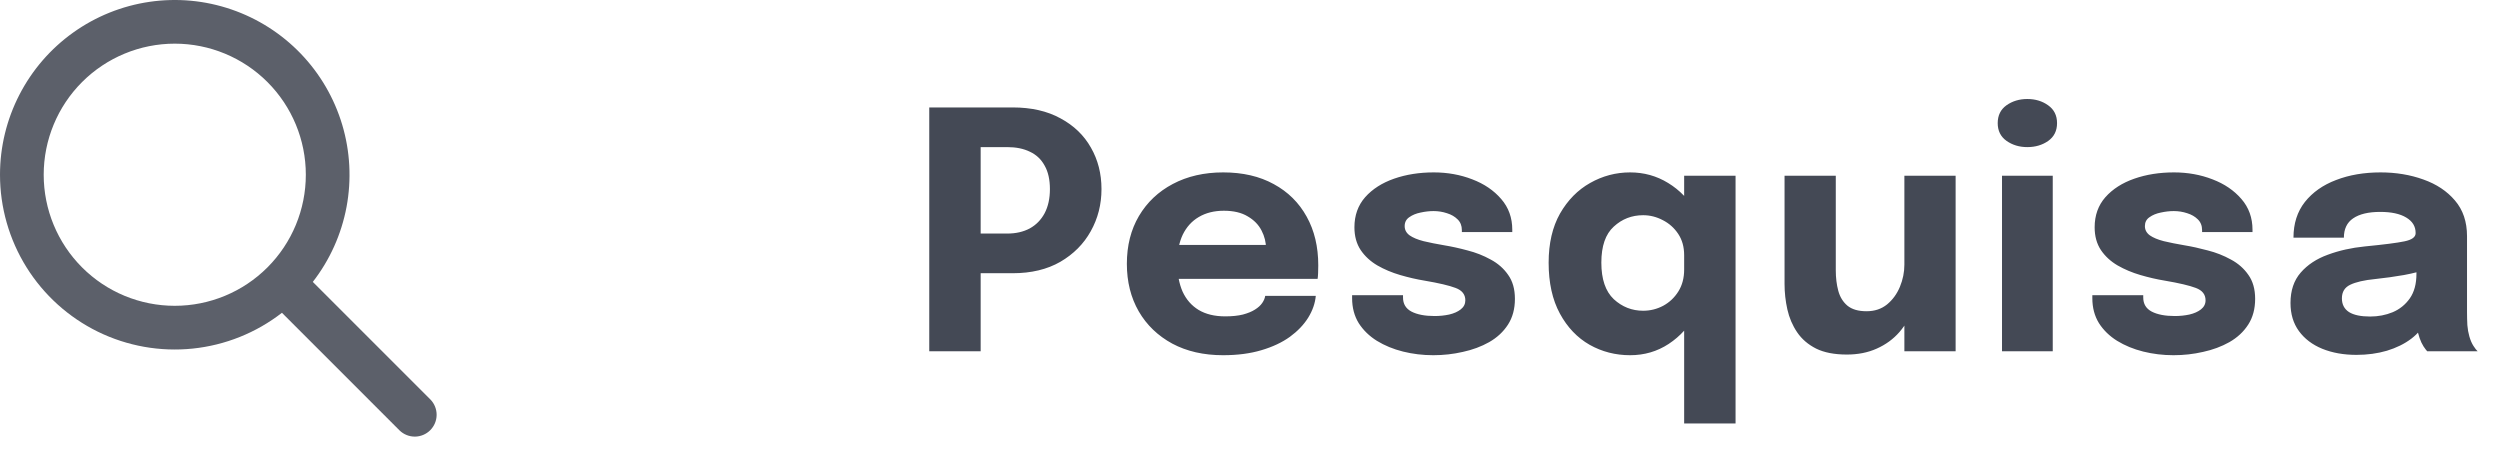 <svg width="121" height="22" viewBox="0 0 121 22" fill="none" xmlns="http://www.w3.org/2000/svg">
<path d="M8.458 2.113C6.776 2.113 5.162 2.782 3.973 3.971C2.783 5.161 2.115 6.775 2.115 8.457C2.115 10.14 2.783 11.753 3.973 12.943C5.162 14.133 6.776 14.801 8.458 14.801C10.141 14.801 11.755 14.133 12.944 12.943C14.134 11.753 14.802 10.14 14.802 8.457C14.802 6.775 14.134 5.161 12.944 3.971C11.755 2.782 10.141 2.113 8.458 2.113ZM5.22478e-08 8.457C0 7.111 0.322 5.784 0.938 4.588C1.554 3.391 2.446 2.358 3.542 1.576C4.637 0.793 5.903 0.284 7.235 0.089C8.567 -0.106 9.926 0.02 11.2 0.457C12.473 0.893 13.624 1.627 14.557 2.597C15.49 3.568 16.177 4.747 16.563 6.037C16.948 7.326 17.02 8.69 16.773 10.013C16.525 11.336 15.966 12.581 15.14 13.644L20.836 19.34C21.029 19.539 21.135 19.806 21.133 20.084C21.131 20.361 21.019 20.626 20.823 20.822C20.627 21.018 20.362 21.129 20.085 21.132C19.808 21.134 19.541 21.028 19.341 20.835L13.646 15.139C12.395 16.11 10.898 16.71 9.323 16.872C7.748 17.034 6.16 16.751 4.738 16.055C3.317 15.358 2.119 14.277 1.281 12.934C0.444 11.591 -0 10.04 5.22478e-08 8.457V8.457Z" fill="#5C606A"/>
<path d="M47.464 17H44.976V5.2H49.016C49.917 5.2 50.688 5.376 51.328 5.728C51.973 6.075 52.464 6.547 52.8 7.144C53.141 7.736 53.312 8.405 53.312 9.152C53.312 9.893 53.139 10.573 52.792 11.192C52.451 11.805 51.96 12.299 51.32 12.672C50.68 13.04 49.912 13.224 49.016 13.224H47.464V17ZM47.464 12.456L46.344 11.304H48.752C49.168 11.304 49.531 11.221 49.84 11.056C50.149 10.885 50.389 10.64 50.56 10.32C50.731 9.995 50.816 9.605 50.816 9.152C50.816 8.693 50.731 8.315 50.56 8.016C50.395 7.712 50.157 7.488 49.848 7.344C49.544 7.195 49.179 7.12 48.752 7.12H46.344L47.464 5.936V12.456ZM55.884 13.496V11.856H61.516L61.276 12.272C61.276 12.229 61.276 12.189 61.276 12.152C61.276 12.109 61.276 12.069 61.276 12.032C61.276 11.728 61.204 11.437 61.06 11.16C60.916 10.877 60.692 10.648 60.388 10.472C60.09 10.291 59.706 10.2 59.236 10.2C58.767 10.2 58.362 10.301 58.02 10.504C57.684 10.701 57.426 10.987 57.244 11.36C57.068 11.733 56.98 12.184 56.98 12.712C56.98 13.256 57.066 13.723 57.236 14.112C57.412 14.496 57.671 14.792 58.012 15C58.359 15.208 58.788 15.312 59.3 15.312C59.631 15.312 59.916 15.283 60.156 15.224C60.396 15.16 60.591 15.08 60.74 14.984C60.895 14.888 61.012 14.781 61.092 14.664C61.172 14.547 61.22 14.432 61.236 14.32H63.684C63.652 14.677 63.53 15.029 63.316 15.376C63.103 15.717 62.807 16.027 62.428 16.304C62.05 16.576 61.588 16.792 61.044 16.952C60.506 17.112 59.89 17.192 59.196 17.192C58.258 17.192 57.439 17.005 56.74 16.632C56.042 16.253 55.5 15.733 55.116 15.072C54.732 14.405 54.54 13.637 54.54 12.768C54.54 11.888 54.735 11.117 55.124 10.456C55.519 9.789 56.066 9.272 56.764 8.904C57.468 8.531 58.282 8.344 59.204 8.344C60.148 8.344 60.964 8.533 61.652 8.912C62.34 9.285 62.871 9.811 63.244 10.488C63.618 11.16 63.804 11.944 63.804 12.84C63.804 12.973 63.802 13.101 63.796 13.224C63.791 13.347 63.783 13.437 63.772 13.496H55.884ZM69.37 17.192C68.864 17.192 68.376 17.133 67.906 17.016C67.437 16.899 67.016 16.725 66.642 16.496C66.274 16.267 65.981 15.981 65.762 15.64C65.549 15.293 65.442 14.891 65.442 14.432C65.442 14.411 65.442 14.387 65.442 14.36C65.442 14.328 65.442 14.304 65.442 14.288H67.906C67.906 14.304 67.906 14.323 67.906 14.344C67.906 14.36 67.906 14.379 67.906 14.4C67.906 14.709 68.042 14.936 68.314 15.08C68.592 15.224 68.965 15.296 69.434 15.296C69.68 15.296 69.914 15.272 70.138 15.224C70.368 15.171 70.554 15.088 70.698 14.976C70.848 14.859 70.922 14.712 70.922 14.536C70.922 14.253 70.765 14.053 70.45 13.936C70.141 13.819 69.642 13.701 68.954 13.584C68.565 13.52 68.17 13.429 67.77 13.312C67.37 13.195 67.002 13.04 66.666 12.848C66.33 12.651 66.061 12.403 65.858 12.104C65.656 11.8 65.554 11.432 65.554 11C65.554 10.424 65.728 9.939 66.074 9.544C66.426 9.149 66.893 8.851 67.474 8.648C68.056 8.445 68.696 8.344 69.394 8.344C70.061 8.344 70.682 8.456 71.258 8.68C71.834 8.899 72.301 9.216 72.658 9.632C73.016 10.043 73.194 10.539 73.194 11.12C73.194 11.131 73.194 11.147 73.194 11.168C73.194 11.189 73.194 11.211 73.194 11.232H70.754C70.754 11.211 70.754 11.192 70.754 11.176C70.754 11.16 70.754 11.147 70.754 11.136C70.754 10.923 70.685 10.749 70.546 10.616C70.413 10.483 70.242 10.384 70.034 10.32C69.826 10.251 69.61 10.216 69.386 10.216C69.184 10.216 68.973 10.24 68.754 10.288C68.541 10.331 68.36 10.405 68.21 10.512C68.061 10.613 67.986 10.757 67.986 10.944C67.986 11.125 68.066 11.275 68.226 11.392C68.386 11.504 68.61 11.597 68.898 11.672C69.186 11.741 69.52 11.808 69.898 11.872C70.256 11.931 70.632 12.013 71.026 12.12C71.426 12.221 71.8 12.368 72.146 12.56C72.498 12.747 72.781 12.995 72.994 13.304C73.213 13.608 73.322 13.995 73.322 14.464C73.322 14.949 73.21 15.365 72.986 15.712C72.762 16.059 72.458 16.341 72.074 16.56C71.696 16.773 71.272 16.931 70.802 17.032C70.338 17.139 69.861 17.192 69.37 17.192ZM78.897 17.192C78.188 17.192 77.535 17.024 76.938 16.688C76.34 16.347 75.86 15.843 75.498 15.176C75.135 14.509 74.954 13.688 74.954 12.712C74.954 11.779 75.138 10.987 75.505 10.336C75.879 9.685 76.364 9.192 76.962 8.856C77.564 8.515 78.21 8.344 78.897 8.344C79.57 8.344 80.183 8.515 80.737 8.856C81.297 9.197 81.746 9.664 82.082 10.256C82.418 10.843 82.585 11.52 82.585 12.288C82.585 12.315 82.585 12.341 82.585 12.368C82.585 12.389 82.585 12.413 82.585 12.44L81.513 12.456C81.513 12.44 81.513 12.424 81.513 12.408C81.513 12.387 81.513 12.368 81.513 12.352C81.513 11.952 81.418 11.608 81.225 11.32C81.034 11.032 80.785 10.811 80.481 10.656C80.177 10.496 79.86 10.416 79.529 10.416C78.98 10.416 78.505 10.6 78.106 10.968C77.706 11.331 77.505 11.912 77.505 12.712C77.505 13.512 77.706 14.101 78.106 14.48C78.511 14.853 78.986 15.04 79.529 15.04C79.871 15.04 80.194 14.96 80.498 14.8C80.802 14.635 81.047 14.403 81.234 14.104C81.42 13.805 81.513 13.453 81.513 13.048L82.585 13.104C82.585 13.867 82.42 14.557 82.09 15.176C81.764 15.789 81.322 16.28 80.761 16.648C80.207 17.011 79.585 17.192 78.897 17.192ZM81.513 20.496V8.504H84.001V20.496H81.513ZM89.388 17.16C88.786 17.16 88.29 17.064 87.9 16.872C87.511 16.675 87.204 16.411 86.98 16.08C86.756 15.749 86.599 15.381 86.508 14.976C86.418 14.571 86.372 14.16 86.372 13.744C86.372 13.552 86.372 13.349 86.372 13.136C86.372 12.923 86.372 12.704 86.372 12.48V8.504H88.852V12.088C88.852 12.269 88.852 12.445 88.852 12.616C88.852 12.787 88.852 12.944 88.852 13.088C88.852 13.445 88.892 13.773 88.972 14.072C89.052 14.371 89.199 14.611 89.412 14.792C89.631 14.973 89.94 15.064 90.34 15.064C90.73 15.064 91.06 14.955 91.332 14.736C91.604 14.512 91.812 14.227 91.956 13.88C92.1 13.533 92.172 13.176 92.172 12.808L92.868 13.376C92.868 13.909 92.786 14.405 92.62 14.864C92.46 15.323 92.231 15.725 91.932 16.072C91.634 16.413 91.268 16.68 90.836 16.872C90.41 17.064 89.927 17.16 89.388 17.16ZM92.172 17V8.504H94.652V17H92.172ZM96.897 17V8.504H99.353V17H96.897ZM98.121 7.12C97.737 7.12 97.401 7.019 97.113 6.816C96.83 6.613 96.689 6.328 96.689 5.96C96.689 5.587 96.83 5.299 97.113 5.096C97.401 4.893 97.737 4.792 98.121 4.792C98.51 4.792 98.846 4.893 99.129 5.096C99.417 5.299 99.561 5.587 99.561 5.96C99.561 6.333 99.417 6.621 99.129 6.824C98.846 7.021 98.51 7.12 98.121 7.12ZM105.197 17.192C104.69 17.192 104.202 17.133 103.733 17.016C103.263 16.899 102.842 16.725 102.469 16.496C102.101 16.267 101.807 15.981 101.589 15.64C101.375 15.293 101.269 14.891 101.269 14.432C101.269 14.411 101.269 14.387 101.269 14.36C101.269 14.328 101.269 14.304 101.269 14.288H103.733C103.733 14.304 103.733 14.323 103.733 14.344C103.733 14.36 103.733 14.379 103.733 14.4C103.733 14.709 103.869 14.936 104.141 15.08C104.418 15.224 104.791 15.296 105.261 15.296C105.506 15.296 105.741 15.272 105.965 15.224C106.194 15.171 106.381 15.088 106.525 14.976C106.674 14.859 106.749 14.712 106.749 14.536C106.749 14.253 106.591 14.053 106.277 13.936C105.967 13.819 105.469 13.701 104.781 13.584C104.391 13.52 103.997 13.429 103.597 13.312C103.197 13.195 102.829 13.04 102.493 12.848C102.157 12.651 101.887 12.403 101.685 12.104C101.482 11.8 101.381 11.432 101.381 11C101.381 10.424 101.554 9.939 101.901 9.544C102.253 9.149 102.719 8.851 103.301 8.648C103.882 8.445 104.522 8.344 105.221 8.344C105.887 8.344 106.509 8.456 107.085 8.68C107.661 8.899 108.127 9.216 108.485 9.632C108.842 10.043 109.021 10.539 109.021 11.12C109.021 11.131 109.021 11.147 109.021 11.168C109.021 11.189 109.021 11.211 109.021 11.232H106.581C106.581 11.211 106.581 11.192 106.581 11.176C106.581 11.16 106.581 11.147 106.581 11.136C106.581 10.923 106.511 10.749 106.373 10.616C106.239 10.483 106.069 10.384 105.861 10.32C105.653 10.251 105.437 10.216 105.213 10.216C105.01 10.216 104.799 10.24 104.581 10.288C104.367 10.331 104.186 10.405 104.037 10.512C103.887 10.613 103.813 10.757 103.813 10.944C103.813 11.125 103.893 11.275 104.053 11.392C104.213 11.504 104.437 11.597 104.725 11.672C105.013 11.741 105.346 11.808 105.725 11.872C106.082 11.931 106.458 12.013 106.853 12.12C107.253 12.221 107.626 12.368 107.973 12.56C108.325 12.747 108.607 12.995 108.821 13.304C109.039 13.608 109.149 13.995 109.149 14.464C109.149 14.949 109.037 15.365 108.813 15.712C108.589 16.059 108.285 16.341 107.901 16.56C107.522 16.773 107.098 16.931 106.629 17.032C106.165 17.139 105.687 17.192 105.197 17.192ZM114.052 17.176C113.433 17.176 112.881 17.077 112.396 16.88C111.916 16.683 111.54 16.397 111.268 16.024C110.996 15.651 110.86 15.197 110.86 14.664C110.86 14.061 111.025 13.571 111.356 13.192C111.686 12.813 112.124 12.525 112.668 12.328C113.217 12.125 113.812 11.992 114.452 11.928C115.385 11.837 116.028 11.755 116.38 11.68C116.737 11.605 116.916 11.475 116.916 11.288C116.916 11.283 116.916 11.277 116.916 11.272C116.916 10.957 116.764 10.709 116.46 10.528C116.161 10.347 115.742 10.256 115.204 10.256C114.633 10.256 114.196 10.36 113.892 10.568C113.593 10.771 113.444 11.083 113.444 11.504H111.004C111.004 10.821 111.188 10.245 111.556 9.776C111.929 9.307 112.433 8.952 113.068 8.712C113.702 8.467 114.42 8.344 115.22 8.344C115.966 8.344 116.657 8.459 117.292 8.688C117.926 8.912 118.436 9.251 118.82 9.704C119.209 10.157 119.404 10.733 119.404 11.432C119.404 11.544 119.404 11.656 119.404 11.768C119.404 11.875 119.404 11.984 119.404 12.096V15.104C119.404 15.323 119.409 15.533 119.42 15.736C119.436 15.933 119.468 16.115 119.516 16.28C119.569 16.467 119.636 16.621 119.716 16.744C119.796 16.867 119.862 16.952 119.916 17H117.476C117.438 16.963 117.38 16.885 117.3 16.768C117.225 16.651 117.161 16.515 117.108 16.36C117.044 16.173 116.996 15.987 116.964 15.8C116.937 15.608 116.924 15.384 116.924 15.128L117.436 15.48C117.286 15.832 117.044 16.136 116.708 16.392C116.377 16.643 115.982 16.837 115.524 16.976C115.07 17.109 114.58 17.176 114.052 17.176ZM114.716 15.32C115.105 15.32 115.468 15.251 115.804 15.112C116.145 14.968 116.422 14.744 116.636 14.44C116.849 14.136 116.956 13.739 116.956 13.248V12.392L117.572 12.992C117.22 13.12 116.812 13.227 116.348 13.312C115.889 13.392 115.43 13.456 114.972 13.504C114.428 13.557 114.02 13.651 113.748 13.784C113.481 13.912 113.348 14.131 113.348 14.44C113.348 14.733 113.462 14.955 113.692 15.104C113.921 15.248 114.262 15.32 114.716 15.32Z" fill="#444955"/>
</svg>
